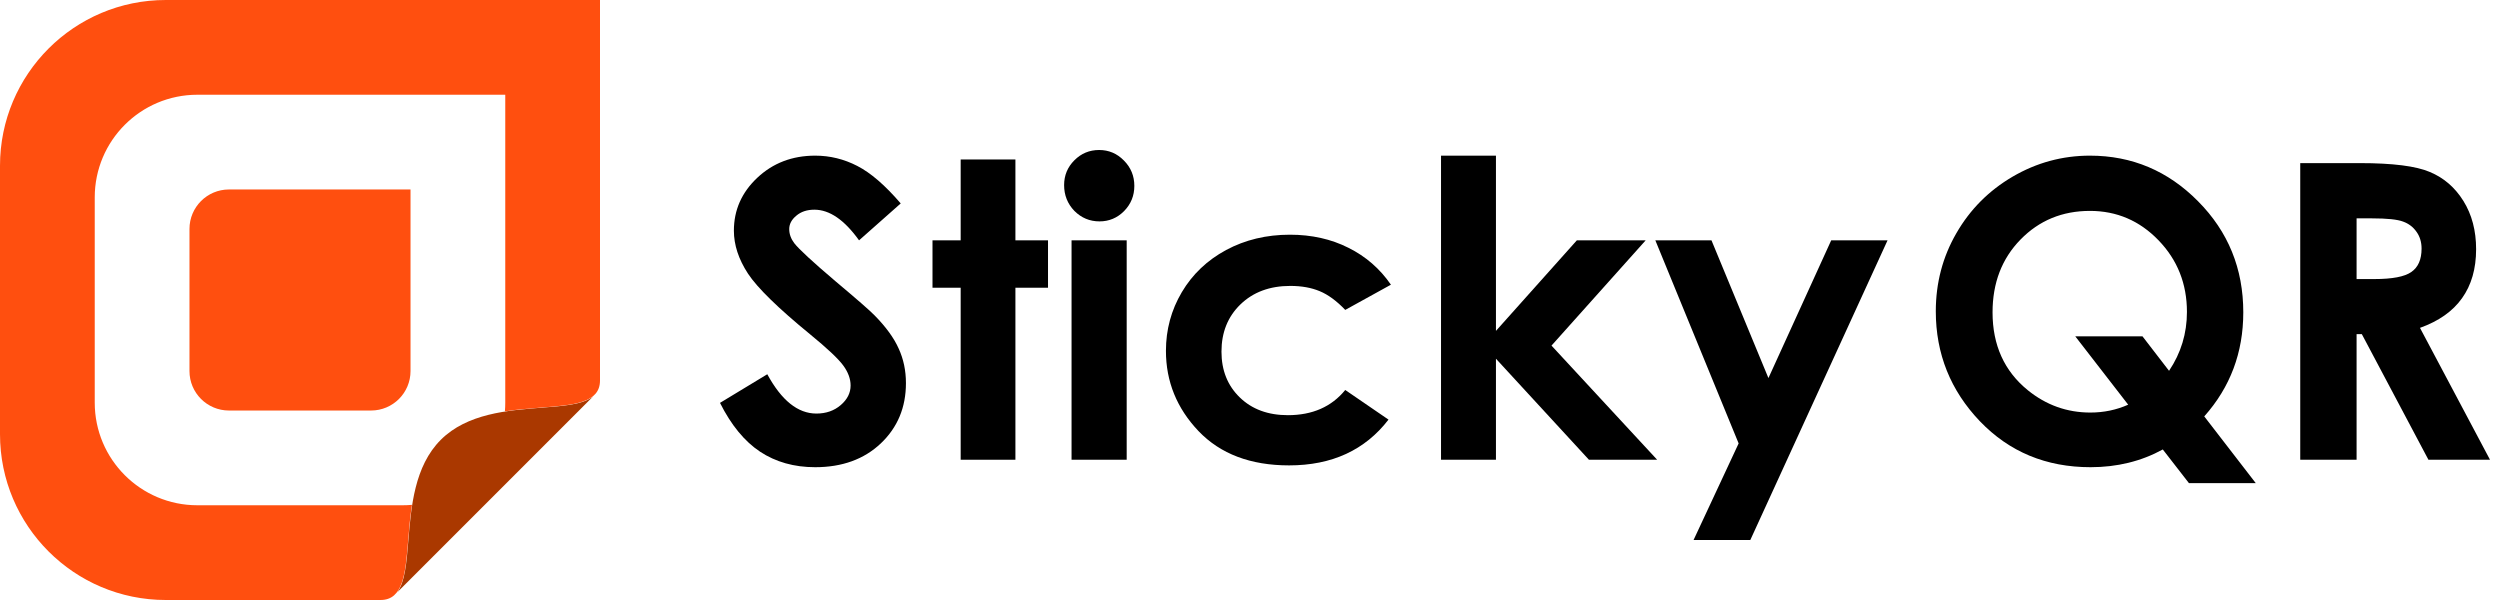 <svg width="200" height="48" viewBox="0 0 200 48" fill="none" xmlns="http://www.w3.org/2000/svg">
<path d="M72.057 16.275L68.724 19.227C67.554 17.593 66.363 16.775 65.15 16.775C64.56 16.775 64.077 16.936 63.701 17.259C63.326 17.571 63.138 17.926 63.138 18.324C63.138 18.722 63.272 19.098 63.54 19.453C63.905 19.926 65.005 20.943 66.841 22.502C68.558 23.943 69.599 24.852 69.964 25.229C70.876 26.154 71.52 27.041 71.896 27.89C72.282 28.729 72.475 29.649 72.475 30.649C72.475 32.596 71.804 34.203 70.463 35.473C69.121 36.742 67.372 37.376 65.215 37.376C63.53 37.376 62.059 36.962 60.804 36.134C59.559 35.306 58.491 34.005 57.6 32.23L61.383 29.939C62.521 32.036 63.83 33.085 65.311 33.085C66.084 33.085 66.733 32.859 67.259 32.407C67.785 31.956 68.048 31.434 68.048 30.843C68.048 30.305 67.85 29.767 67.452 29.229C67.055 28.692 66.181 27.869 64.828 26.761C62.252 24.653 60.589 23.029 59.838 21.889C59.086 20.738 58.711 19.593 58.711 18.453C58.711 16.807 59.333 15.399 60.578 14.226C61.834 13.043 63.379 12.452 65.215 12.452C66.395 12.452 67.517 12.726 68.579 13.274C69.653 13.823 70.812 14.823 72.057 16.275Z" fill="black"/>
<path d="M76.854 12.758H81.233V19.227H83.841V23.018H81.233V36.779H76.854V23.018H74.6V19.227H76.854V12.758Z" fill="black"/>
<path d="M87.93 12C88.703 12 89.363 12.28 89.91 12.839C90.468 13.398 90.747 14.076 90.747 14.872C90.747 15.657 90.474 16.329 89.926 16.888C89.379 17.437 88.724 17.711 87.962 17.711C87.179 17.711 86.508 17.431 85.95 16.872C85.402 16.302 85.129 15.614 85.129 14.807C85.129 14.033 85.402 13.371 85.95 12.823C86.497 12.274 87.157 12 87.93 12ZM85.724 19.227H90.135V36.779H85.724V19.227Z" fill="black"/>
<path d="M111.273 22.776L107.619 24.793C106.932 24.072 106.25 23.572 105.574 23.293C104.909 23.013 104.125 22.873 103.224 22.873C101.582 22.873 100.251 23.368 99.231 24.357C98.222 25.336 97.718 26.594 97.718 28.132C97.718 29.627 98.206 30.848 99.183 31.794C100.159 32.741 101.442 33.214 103.03 33.214C104.994 33.214 106.524 32.542 107.619 31.198L111.08 33.569C109.202 36.01 106.551 37.231 103.127 37.231C100.047 37.231 97.632 36.317 95.883 34.489C94.144 32.66 93.275 30.52 93.275 28.068C93.275 26.369 93.699 24.804 94.546 23.373C95.394 21.943 96.575 20.819 98.088 20.002C99.612 19.184 101.313 18.776 103.191 18.776C104.93 18.776 106.492 19.125 107.876 19.824C109.261 20.512 110.393 21.497 111.273 22.776Z" fill="black"/>
<path d="M115.282 12.452H119.676V26.471L126.148 19.227H131.654L124.12 27.648L132.571 36.779H127.114L119.676 28.697V36.779H115.282V12.452Z" fill="black"/>
<path d="M132.427 19.227H136.918L141.474 30.246L146.497 19.227H151.004L140.025 43.2H135.485L139.091 35.473L132.427 19.227Z" fill="black"/>
<path d="M176.34 33.311L180.461 38.651H175.116L173.024 35.957C171.296 36.903 169.369 37.376 167.244 37.376C163.692 37.376 160.74 36.15 158.39 33.698C156.039 31.235 154.864 28.304 154.864 24.906C154.864 22.637 155.412 20.555 156.506 18.663C157.601 16.759 159.104 15.248 161.014 14.13C162.935 13.011 164.996 12.452 167.196 12.452C170.555 12.452 173.437 13.667 175.841 16.098C178.256 18.528 179.463 21.491 179.463 24.987C179.463 28.202 178.422 30.977 176.34 33.311ZM173.523 29.665C174.478 28.245 174.955 26.675 174.955 24.954C174.955 22.706 174.199 20.797 172.685 19.227C171.172 17.657 169.342 16.872 167.196 16.872C164.985 16.872 163.134 17.636 161.642 19.163C160.15 20.69 159.404 22.631 159.404 24.987C159.404 27.611 160.343 29.686 162.221 31.214C163.692 32.407 165.361 33.004 167.228 33.004C168.301 33.004 169.31 32.795 170.255 32.375L166.021 26.906H171.398L173.523 29.665Z" fill="black"/>
<path d="M184.019 13.049H188.8C191.419 13.049 193.281 13.285 194.386 13.758C195.503 14.221 196.399 14.995 197.075 16.081C197.751 17.168 198.089 18.453 198.089 19.937C198.089 21.497 197.714 22.803 196.962 23.857C196.222 24.901 195.1 25.691 193.598 26.229L199.2 36.779H194.274L188.945 26.729H188.527V36.779H184.019V13.049ZM188.527 22.325H189.943C191.381 22.325 192.369 22.137 192.905 21.76C193.453 21.384 193.726 20.76 193.726 19.889C193.726 19.372 193.592 18.926 193.324 18.55C193.056 18.163 192.696 17.888 192.245 17.727C191.795 17.555 190.968 17.469 189.766 17.469H188.527V22.325Z" fill="black"/>
<path fill-rule="evenodd" clip-rule="evenodd" d="M47.46 31.705C46.669 32.357 45.114 32.477 43.307 32.617C40.618 32.826 37.371 33.078 35.259 35.189C33.154 37.294 32.889 40.543 32.669 43.244C32.523 45.033 32.397 46.581 31.768 47.397L47.46 31.705Z" fill="#AA3800"/>
<path d="M13.263 0C5.938 0 0 5.938 0 13.263V34.737C0 42.062 5.938 48 13.263 48H30.442C32.263 48 32.436 45.88 32.652 43.232C32.726 42.325 32.805 41.355 32.957 40.388C32.711 40.41 32.462 40.421 32.211 40.421H15.79C11.255 40.421 7.579 36.745 7.579 32.211V15.79C7.579 11.255 11.255 7.579 15.79 7.579H40.421V32.211C40.421 32.446 40.411 32.679 40.392 32.909C41.378 32.754 42.367 32.678 43.29 32.606C45.909 32.403 48 32.241 48 30.442V0H13.263Z" fill="#FF4F0F"/>
<path d="M15.158 18.316C15.158 16.572 16.572 15.158 18.316 15.158H32.842V29.684C32.842 31.429 31.428 32.842 29.684 32.842H18.316C16.572 32.842 15.158 31.429 15.158 29.684V18.316Z" fill="#FF4F0F"/>
</svg>

